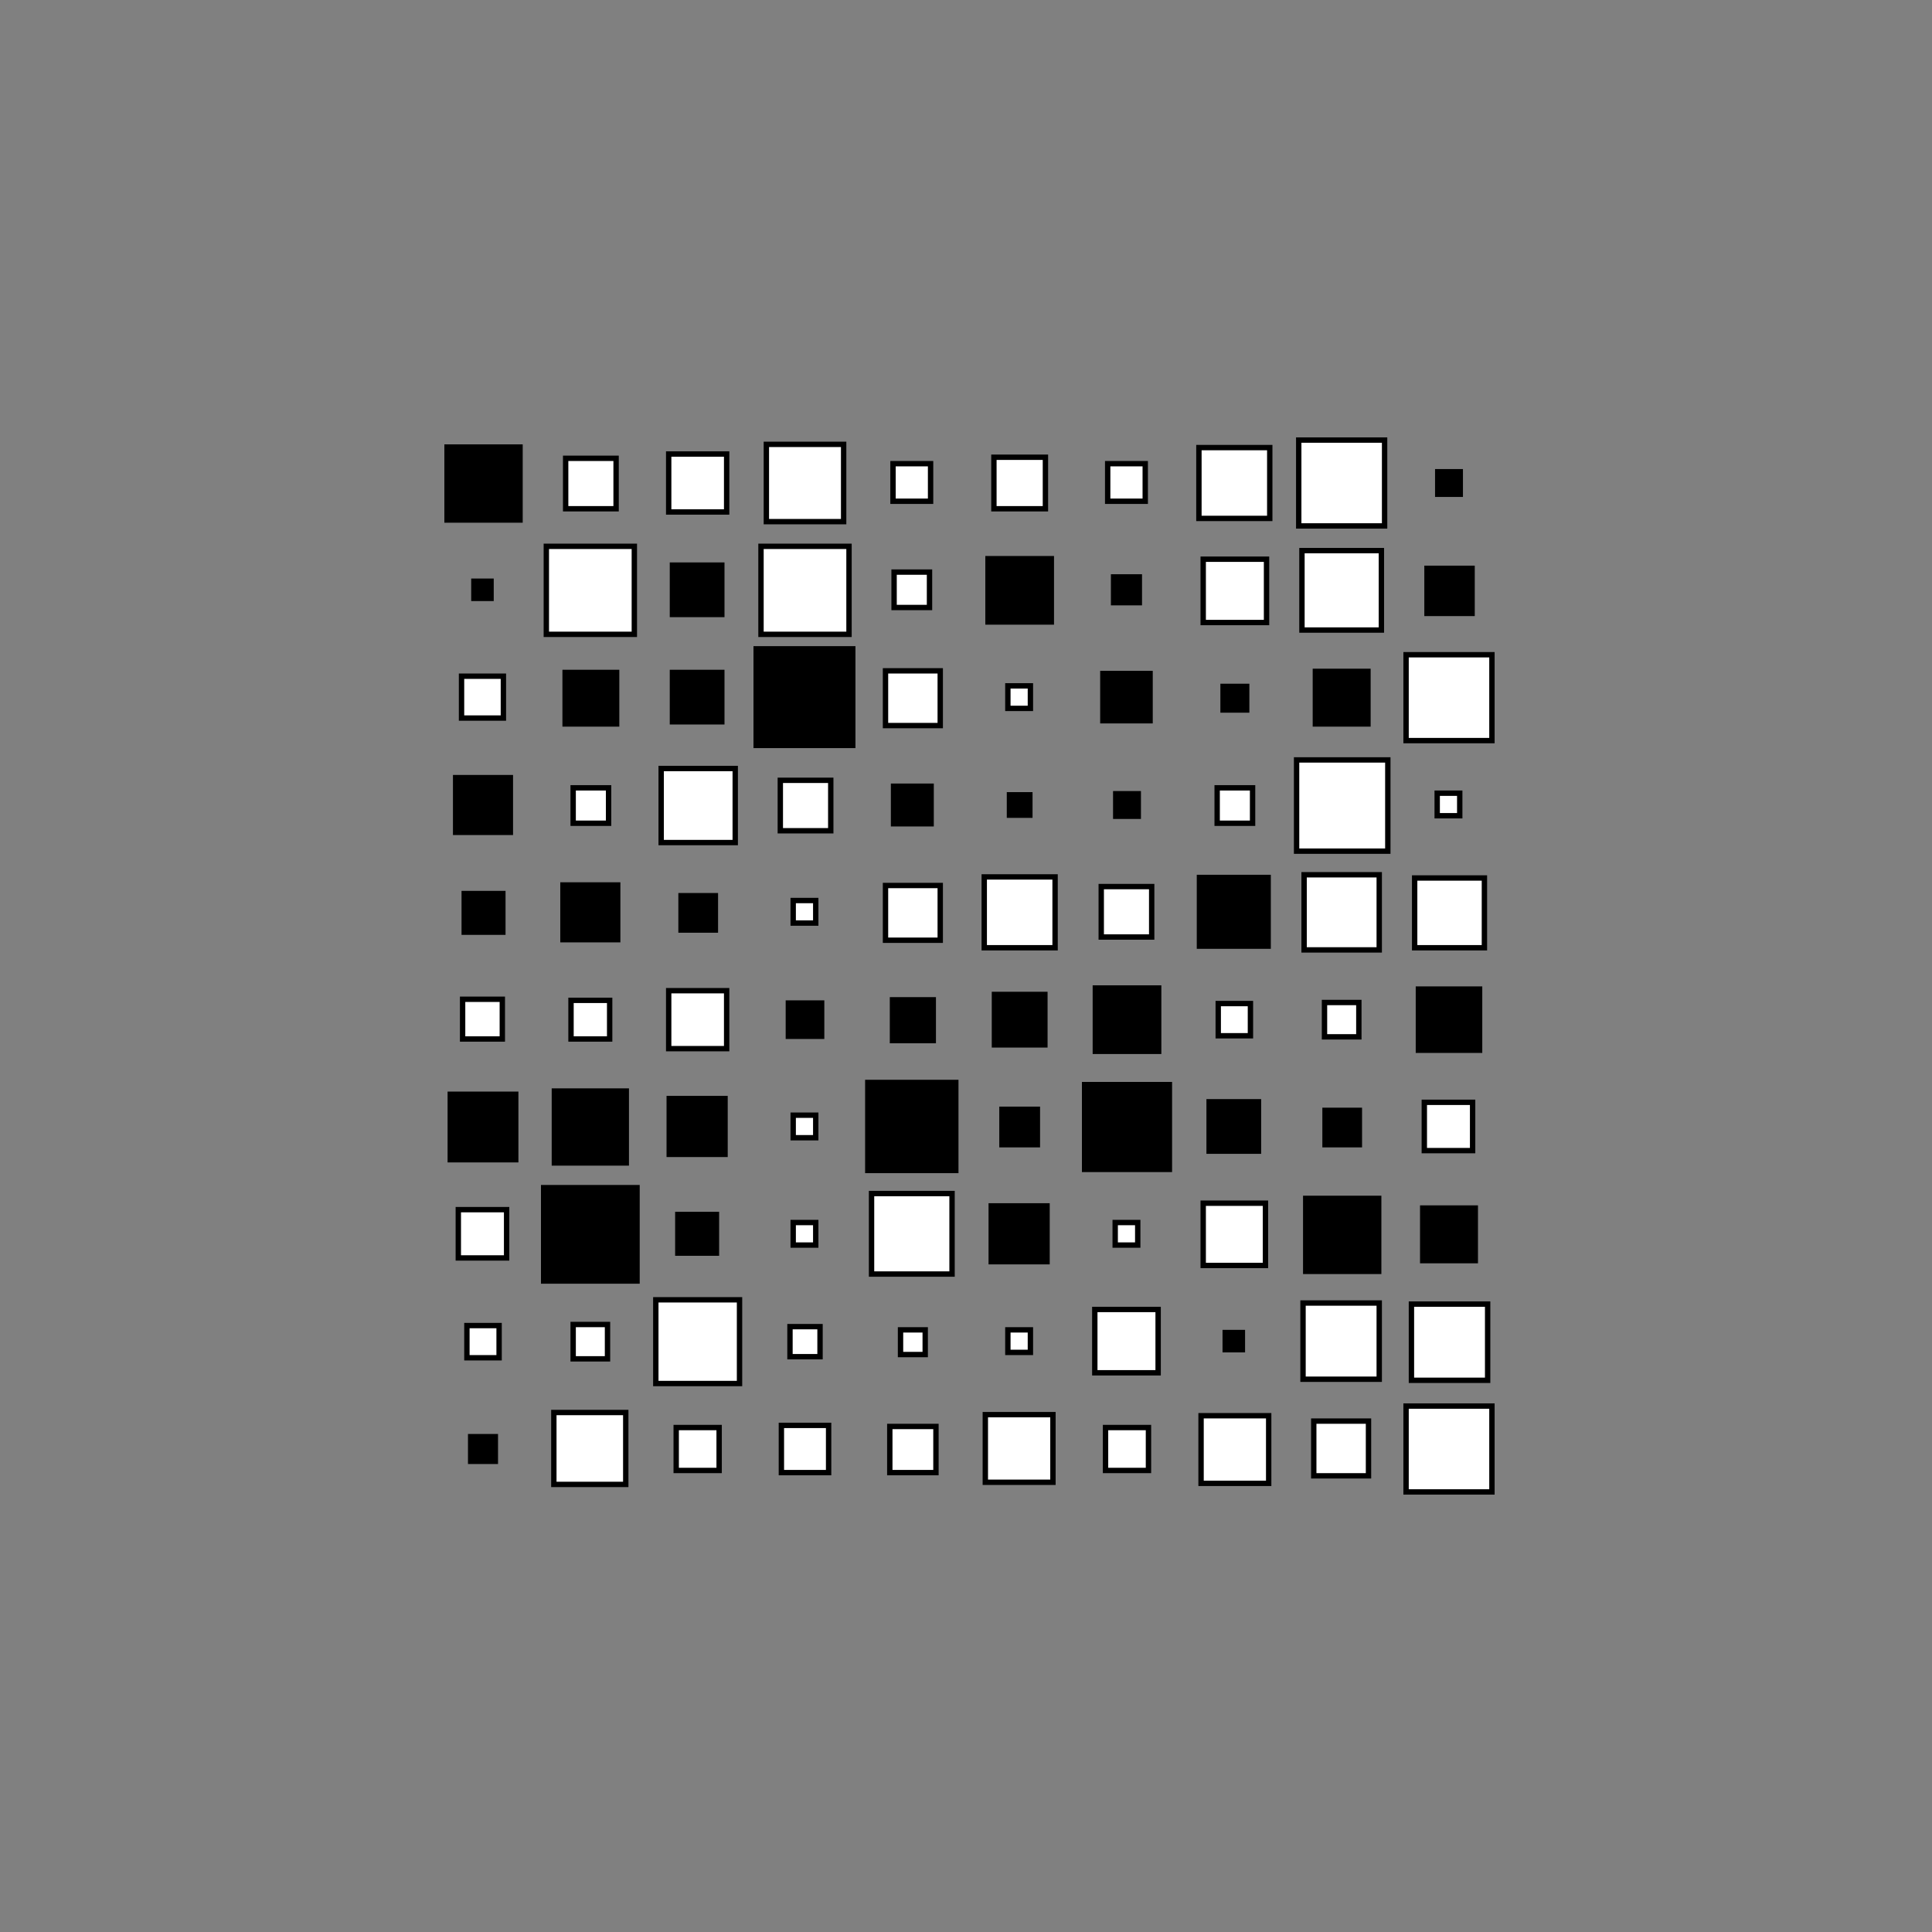 <?xml version="1.0" encoding="utf-8" ?>
<svg baseProfile="full" height="100%" preserveAspectRatio="xMidYMid meet" version="1.1" viewBox="-40,-40,180,180" width="100%" xmlns="http://www.w3.org/2000/svg" xmlns:ev="http://www.w3.org/2001/xml-events" xmlns:xlink="http://www.w3.org/1999/xlink"><rect x="-40" y="-40" width="180" height="180" fill="#808080" stroke="none"/><defs><style type="text/css"><![CDATA[
        @import url(https://cdn.jsdelivr.net/npm/firacode@6.2.0/distr/fira_code.css);
        text {
            font-family: 'STIX Two', 'STIX Two Math', 'STIXMath', 'DejaVu Math TeX Glyph',
                        'DejaVu Serif', 'Cambria Math', 'Latin Modern Math', 'FiraCode',
                        'serif';
        }
    ]]></style><style type="text/css"><![CDATA[
        @import url(https://cdn.jsdelivr.net/npm/firacode@6.2.0/distr/fira_code.css);
        text {
            font-family: 'STIX Two', 'STIX Two Math', 'STIXMath', 'DejaVu Math TeX Glyph',
                        'DejaVu Serif', 'Cambria Math', 'Latin Modern Math', 'FiraCode',
                        'serif';
        }
    ]]></style></defs><g><rect fill="black" height="7.3" stroke="none" stroke-width="0" width="7.3" x="1.4" y="1.4" /><rect fill="white" height="4.7" stroke="black" stroke-width="0.5" width="4.7" x="12.7" y="2.7" /><rect fill="white" height="5.4" stroke="black" stroke-width="0.5" width="5.4" x="22.3" y="2.3" /><rect fill="white" height="7.2" stroke="black" stroke-width="0.5" width="7.2" x="31.4" y="1.4" /><rect fill="white" height="3.5" stroke="black" stroke-width="0.5" width="3.5" x="43.2" y="3.2" /><rect fill="white" height="4.8" stroke="black" stroke-width="0.5" width="4.8" x="52.6" y="2.6" /><rect fill="white" height="3.5" stroke="black" stroke-width="0.5" width="3.5" x="63.2" y="3.2" /><rect fill="white" height="6.6" stroke="black" stroke-width="0.5" width="6.6" x="71.7" y="1.7" /><rect fill="white" height="8.0" stroke="black" stroke-width="0.5" width="8.0" x="81.0" y="1.0" /><rect fill="black" height="2.6" stroke="none" stroke-width="0" width="2.6" x="93.7" y="3.7" /><rect fill="black" height="2.1" stroke="none" stroke-width="0" width="2.1" x="3.9" y="13.9" /><rect fill="white" height="8.2" stroke="black" stroke-width="0.5" width="8.2" x="10.9" y="10.9" /><rect fill="black" height="5.1" stroke="none" stroke-width="0" width="5.1" x="22.4" y="12.4" /><rect fill="white" height="8.2" stroke="black" stroke-width="0.5" width="8.2" x="30.9" y="10.9" /><rect fill="white" height="3.3" stroke="black" stroke-width="0.5" width="3.3" x="43.3" y="13.3" /><rect fill="black" height="6.4" stroke="none" stroke-width="0" width="6.4" x="51.8" y="11.8" /><rect fill="black" height="2.9" stroke="none" stroke-width="0" width="2.9" x="63.5" y="13.5" /><rect fill="white" height="5.9" stroke="black" stroke-width="0.5" width="5.9" x="72.1" y="12.1" /><rect fill="white" height="7.4" stroke="black" stroke-width="0.5" width="7.4" x="81.3" y="11.3" /><rect fill="black" height="4.7" stroke="none" stroke-width="0" width="4.7" x="92.7" y="12.7" /><rect fill="white" height="3.9" stroke="black" stroke-width="0.5" width="3.9" x="3.0" y="23.0" /><rect fill="black" height="5.3" stroke="none" stroke-width="0" width="5.3" x="12.4" y="22.4" /><rect fill="black" height="5.1" stroke="none" stroke-width="0" width="5.1" x="22.4" y="22.4" /><rect fill="black" height="9.5" stroke="none" stroke-width="0" width="9.5" x="30.2" y="20.2" /><rect fill="white" height="5.1" stroke="black" stroke-width="0.5" width="5.1" x="42.5" y="22.5" /><rect fill="white" height="2.1" stroke="black" stroke-width="0.5" width="2.1" x="53.9" y="23.9" /><rect fill="black" height="4.9" stroke="none" stroke-width="0" width="4.9" x="62.5" y="22.5" /><rect fill="black" height="2.7" stroke="none" stroke-width="0" width="2.7" x="73.7" y="23.7" /><rect fill="black" height="5.4" stroke="none" stroke-width="0" width="5.4" x="82.3" y="22.3" /><rect fill="white" height="8.0" stroke="black" stroke-width="0.5" width="8.0" x="91.0" y="21.0" /><rect fill="black" height="5.6" stroke="none" stroke-width="0" width="5.6" x="2.2" y="32.2" /><rect fill="white" height="3.3" stroke="black" stroke-width="0.5" width="3.3" x="13.4" y="33.4" /><rect fill="white" height="6.9" stroke="black" stroke-width="0.5" width="6.9" x="21.6" y="31.6" /><rect fill="white" height="4.7" stroke="black" stroke-width="0.5" width="4.7" x="32.7" y="32.7" /><rect fill="black" height="4.0" stroke="none" stroke-width="0" width="4.0" x="43.0" y="33.0" /><rect fill="black" height="2.4" stroke="none" stroke-width="0" width="2.4" x="53.8" y="33.8" /><rect fill="black" height="2.6" stroke="none" stroke-width="0" width="2.6" x="63.7" y="33.7" /><rect fill="white" height="3.3" stroke="black" stroke-width="0.5" width="3.3" x="73.4" y="33.4" /><rect fill="white" height="8.5" stroke="black" stroke-width="0.5" width="8.5" x="80.8" y="30.8" /><rect fill="white" height="2.1" stroke="black" stroke-width="0.5" width="2.1" x="93.9" y="33.9" /><rect fill="black" height="4.1" stroke="none" stroke-width="0" width="4.1" x="3.0" y="43.0" /><rect fill="black" height="5.6" stroke="none" stroke-width="0" width="5.6" x="12.2" y="42.2" /><rect fill="black" height="3.7" stroke="none" stroke-width="0" width="3.7" x="23.2" y="43.2" /><rect fill="white" height="2.1" stroke="black" stroke-width="0.5" width="2.1" x="33.9" y="43.9" /><rect fill="white" height="5.1" stroke="black" stroke-width="0.5" width="5.1" x="42.5" y="42.5" /><rect fill="white" height="6.6" stroke="black" stroke-width="0.5" width="6.6" x="51.7" y="41.7" /><rect fill="white" height="4.7" stroke="black" stroke-width="0.5" width="4.7" x="62.6" y="42.6" /><rect fill="black" height="6.9" stroke="none" stroke-width="0" width="6.9" x="71.5" y="41.5" /><rect fill="white" height="7.0" stroke="black" stroke-width="0.5" width="7.0" x="81.5" y="41.5" /><rect fill="white" height="6.5" stroke="black" stroke-width="0.5" width="6.5" x="91.8" y="41.8" /><rect fill="white" height="3.7" stroke="black" stroke-width="0.5" width="3.7" x="3.1" y="53.1" /><rect fill="white" height="3.6" stroke="black" stroke-width="0.5" width="3.6" x="13.2" y="53.2" /><rect fill="white" height="5.4" stroke="black" stroke-width="0.5" width="5.4" x="22.3" y="52.3" /><rect fill="black" height="3.6" stroke="none" stroke-width="0" width="3.6" x="33.2" y="53.2" /><rect fill="black" height="4.3" stroke="none" stroke-width="0" width="4.3" x="42.9" y="52.9" /><rect fill="black" height="5.2" stroke="none" stroke-width="0" width="5.2" x="52.4" y="52.4" /><rect fill="black" height="6.4" stroke="none" stroke-width="0" width="6.4" x="61.8" y="51.8" /><rect fill="white" height="3.0" stroke="black" stroke-width="0.5" width="3.0" x="73.5" y="53.5" /><rect fill="white" height="3.2" stroke="black" stroke-width="0.5" width="3.2" x="83.4" y="53.4" /><rect fill="black" height="6.2" stroke="none" stroke-width="0" width="6.2" x="91.9" y="51.9" /><rect fill="black" height="6.6" stroke="none" stroke-width="0" width="6.6" x="1.7" y="61.7" /><rect fill="black" height="7.2" stroke="none" stroke-width="0" width="7.2" x="11.4" y="61.4" /><rect fill="black" height="5.7" stroke="none" stroke-width="0" width="5.7" x="22.1" y="62.1" /><rect fill="white" height="2.1" stroke="black" stroke-width="0.5" width="2.1" x="33.9" y="63.9" /><rect fill="black" height="8.7" stroke="none" stroke-width="0" width="8.7" x="40.6" y="60.6" /><rect fill="black" height="3.8" stroke="none" stroke-width="0" width="3.8" x="53.1" y="63.1" /><rect fill="black" height="8.4" stroke="none" stroke-width="0" width="8.4" x="60.8" y="60.8" /><rect fill="black" height="5.1" stroke="none" stroke-width="0" width="5.1" x="72.4" y="62.4" /><rect fill="black" height="3.7" stroke="none" stroke-width="0" width="3.7" x="83.2" y="63.2" /><rect fill="white" height="4.5" stroke="black" stroke-width="0.5" width="4.5" x="92.7" y="62.7" /><rect fill="white" height="4.5" stroke="black" stroke-width="0.5" width="4.5" x="2.7" y="72.7" /><rect fill="black" height="9.2" stroke="none" stroke-width="0" width="9.2" x="10.4" y="70.4" /><rect fill="black" height="4.1" stroke="none" stroke-width="0" width="4.1" x="22.9" y="72.9" /><rect fill="white" height="2.1" stroke="black" stroke-width="0.5" width="2.1" x="33.9" y="73.9" /><rect fill="white" height="7.5" stroke="black" stroke-width="0.5" width="7.5" x="41.2" y="71.2" /><rect fill="black" height="5.7" stroke="none" stroke-width="0" width="5.7" x="52.1" y="72.1" /><rect fill="white" height="2.1" stroke="black" stroke-width="0.5" width="2.1" x="63.9" y="73.9" /><rect fill="white" height="5.8" stroke="black" stroke-width="0.5" width="5.8" x="72.1" y="72.1" /><rect fill="black" height="7.3" stroke="none" stroke-width="0" width="7.3" x="81.4" y="71.4" /><rect fill="black" height="5.4" stroke="none" stroke-width="0" width="5.4" x="92.3" y="72.3" /><rect fill="white" height="3.0" stroke="black" stroke-width="0.5" width="3.0" x="3.5" y="83.5" /><rect fill="white" height="3.2" stroke="black" stroke-width="0.5" width="3.2" x="13.4" y="83.4" /><rect fill="white" height="7.8" stroke="black" stroke-width="0.5" width="7.8" x="21.1" y="81.1" /><rect fill="white" height="2.8" stroke="black" stroke-width="0.5" width="2.8" x="33.6" y="83.6" /><rect fill="white" height="2.3" stroke="black" stroke-width="0.5" width="2.3" x="43.9" y="83.9" /><rect fill="white" height="2.1" stroke="black" stroke-width="0.5" width="2.1" x="53.9" y="83.9" /><rect fill="white" height="5.9" stroke="black" stroke-width="0.5" width="5.9" x="62.0" y="82.0" /><rect fill="black" height="2.1" stroke="none" stroke-width="0" width="2.1" x="73.9" y="83.9" /><rect fill="white" height="7.1" stroke="black" stroke-width="0.5" width="7.1" x="81.4" y="81.4" /><rect fill="white" height="7.1" stroke="black" stroke-width="0.5" width="7.1" x="91.5" y="81.5" /><rect fill="black" height="2.8" stroke="none" stroke-width="0" width="2.8" x="3.6" y="93.6" /><rect fill="white" height="6.7" stroke="black" stroke-width="0.5" width="6.7" x="11.6" y="91.6" /><rect fill="white" height="4.0" stroke="black" stroke-width="0.5" width="4.0" x="23.0" y="93.0" /><rect fill="white" height="4.4" stroke="black" stroke-width="0.5" width="4.4" x="32.8" y="92.8" /><rect fill="white" height="4.3" stroke="black" stroke-width="0.5" width="4.3" x="42.9" y="92.9" /><rect fill="white" height="6.3" stroke="black" stroke-width="0.5" width="6.3" x="51.8" y="91.8" /><rect fill="white" height="4.0" stroke="black" stroke-width="0.5" width="4.0" x="63.0" y="93.0" /><rect fill="white" height="6.3" stroke="black" stroke-width="0.5" width="6.3" x="71.9" y="91.9" /><rect fill="white" height="5.1" stroke="black" stroke-width="0.5" width="5.1" x="82.4" y="92.4" /><rect fill="white" height="8.0" stroke="black" stroke-width="0.5" width="8.0" x="91.0" y="91.0" /></g><g /></svg>